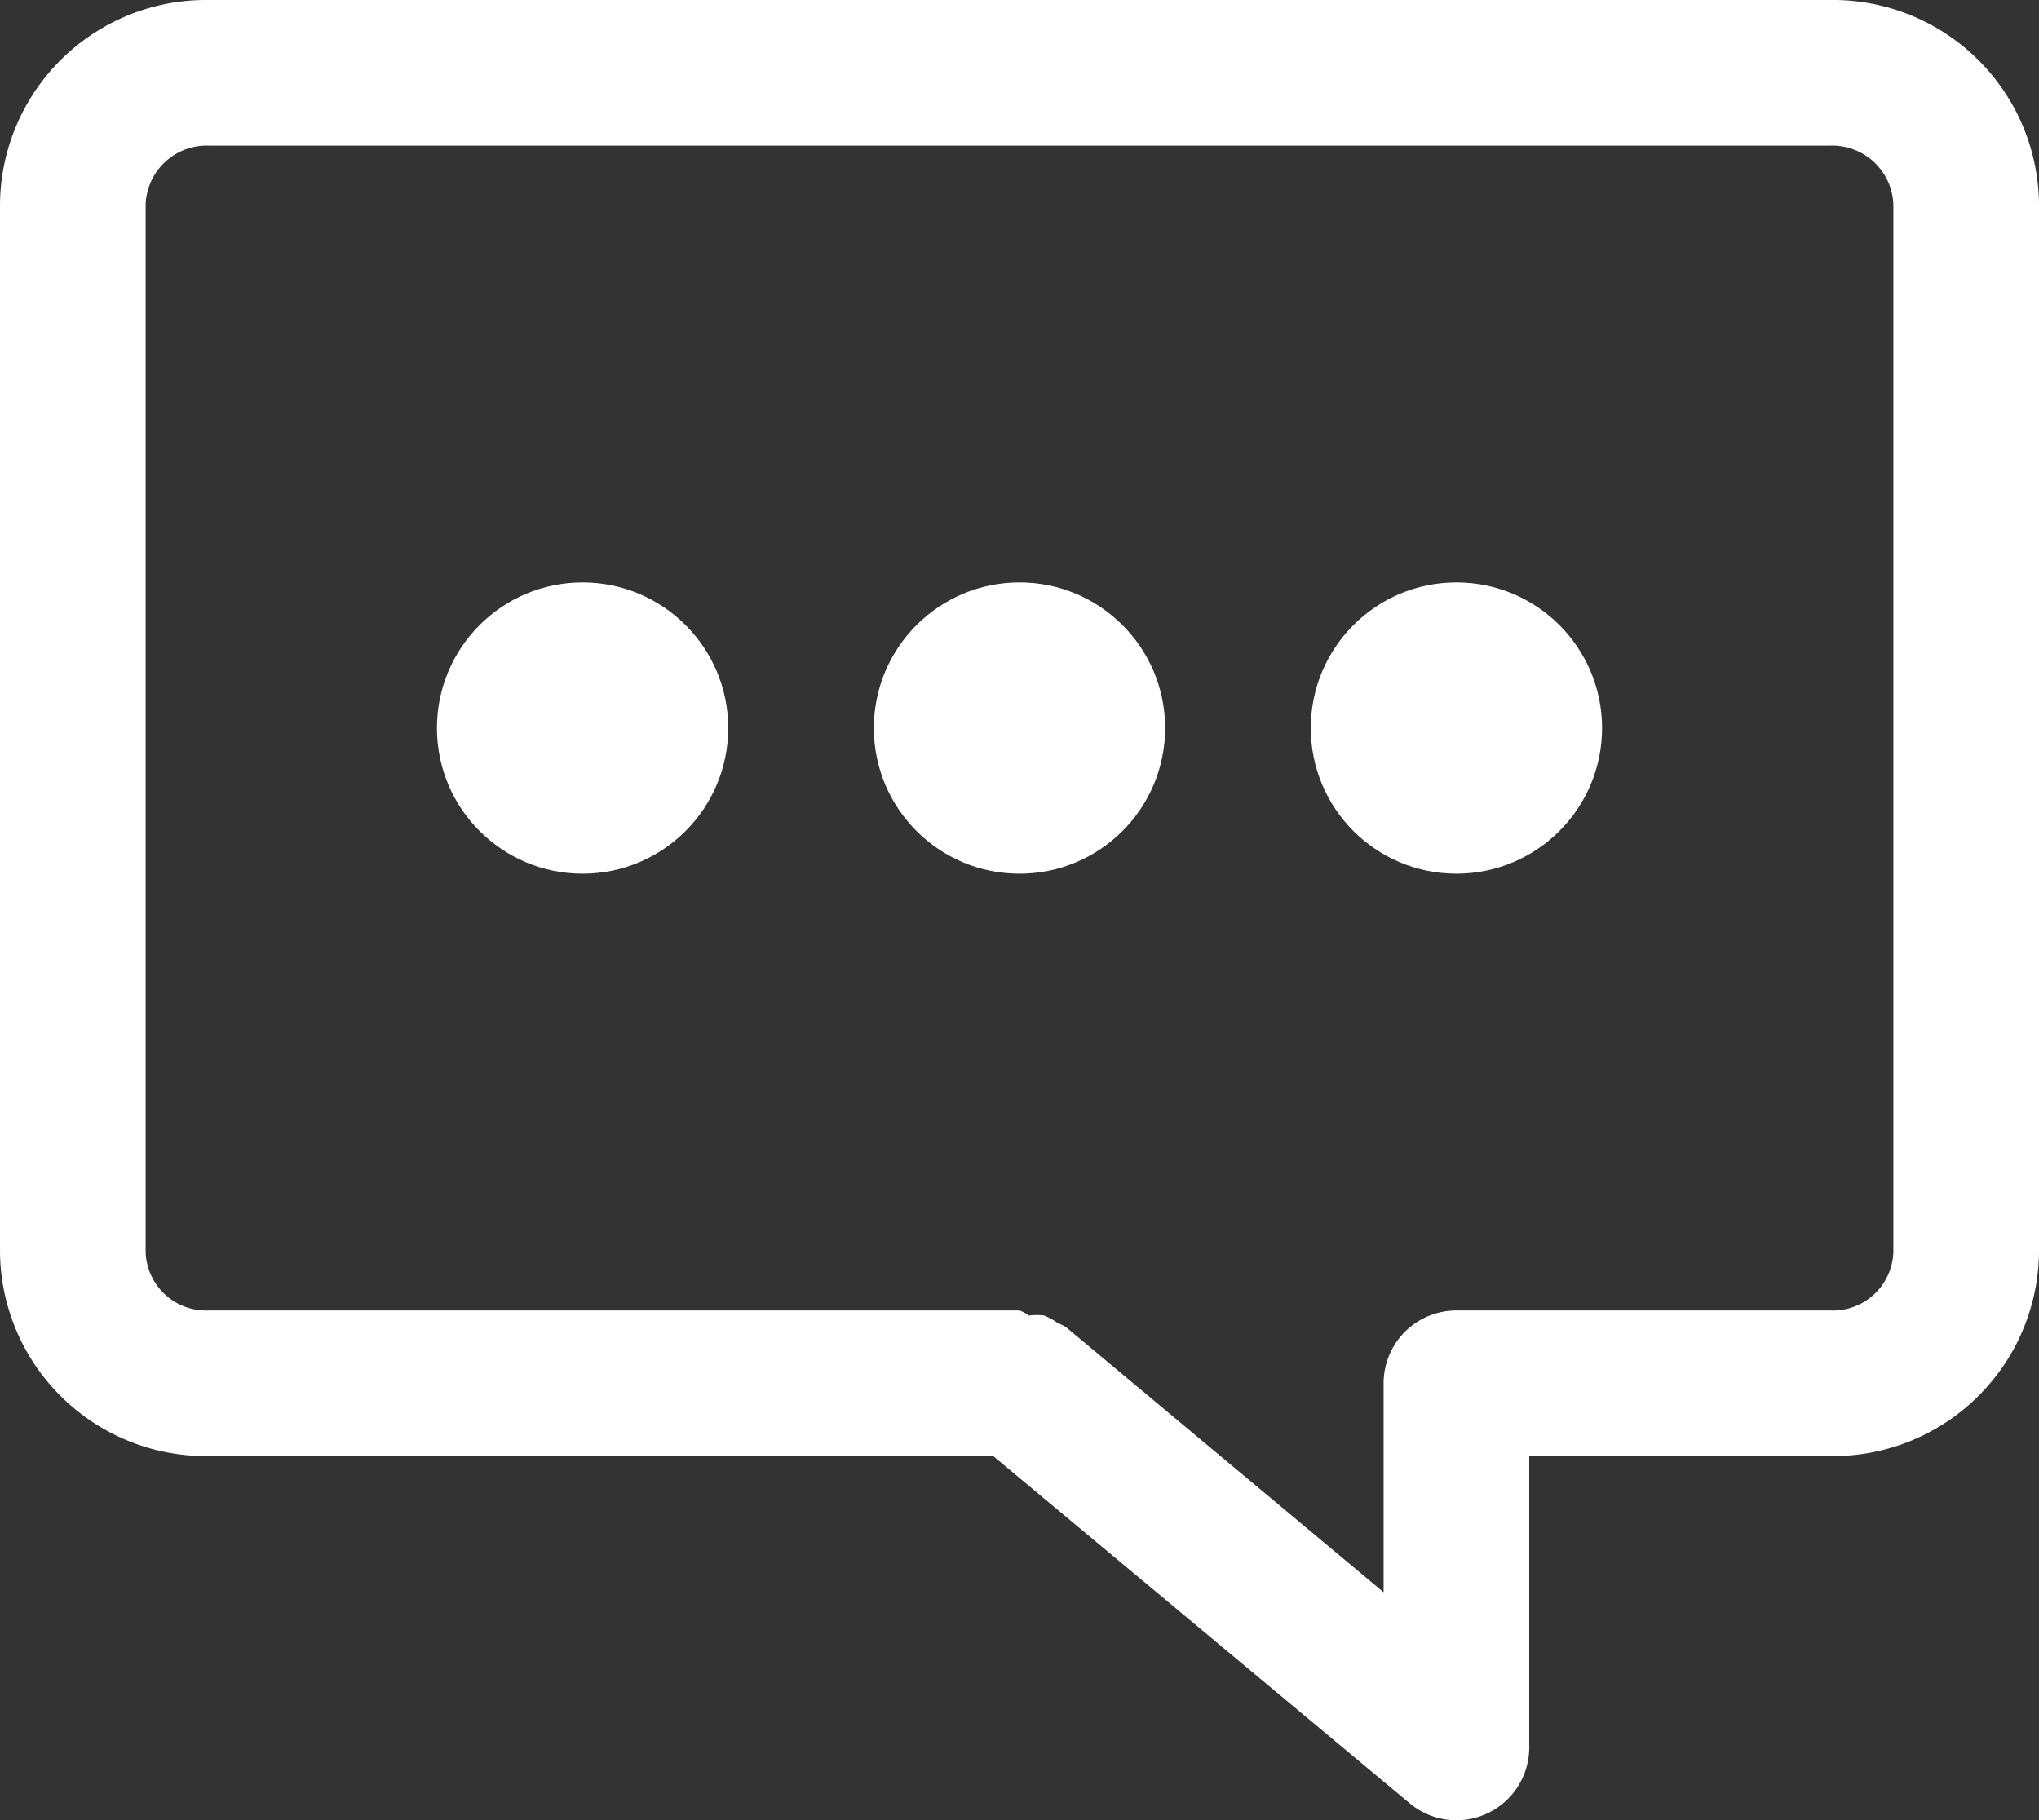 <svg id="ic_chat" xmlns="http://www.w3.org/2000/svg" width="28" height="25" viewBox="0 0 28 25">
  <rect x="0" y="0" width="28" height="25" fill="#333333" stroke="none"/>
  <g id="Group_4554" data-name="Group 4554" transform="translate(-2 -6)">
    <path id="Path_2873" data-name="Path 2873" d="M27.14,6H4.86A2.83,2.83,0,0,0,2,8.8V23.2A2.83,2.83,0,0,0,4.86,26H15.64l5.72,4.77A1,1,0,0,0,23,30V26h4.14A2.83,2.83,0,0,0,30,23.2V8.8A2.83,2.83,0,0,0,27.14,6ZM28,23.2a.83.83,0,0,1-.86.8H22a1,1,0,0,0-1,1v2.87l-4.36-3.64a.67.67,0,0,0-.12-.06.81.81,0,0,0-.18-.1.78.78,0,0,0-.21,0A.5.5,0,0,0,16,24H4.86A.83.83,0,0,1,4,23.2V8.8A.84.84,0,0,1,4.86,8H27.14a.84.84,0,0,1,.86.8Z" fill="#fff"/>
    <circle id="Ellipse_331" data-name="Ellipse 331" cx="2" cy="2" r="2" transform="translate(8 14)" fill="#fff"/>
    <circle id="Ellipse_332" data-name="Ellipse 332" cx="2" cy="2" r="2" transform="translate(14 14)" fill="#fff"/>
    <circle id="Ellipse_333" data-name="Ellipse 333" cx="2" cy="2" r="2" transform="translate(20 14)" fill="#fff"/>
  </g>
</svg>
